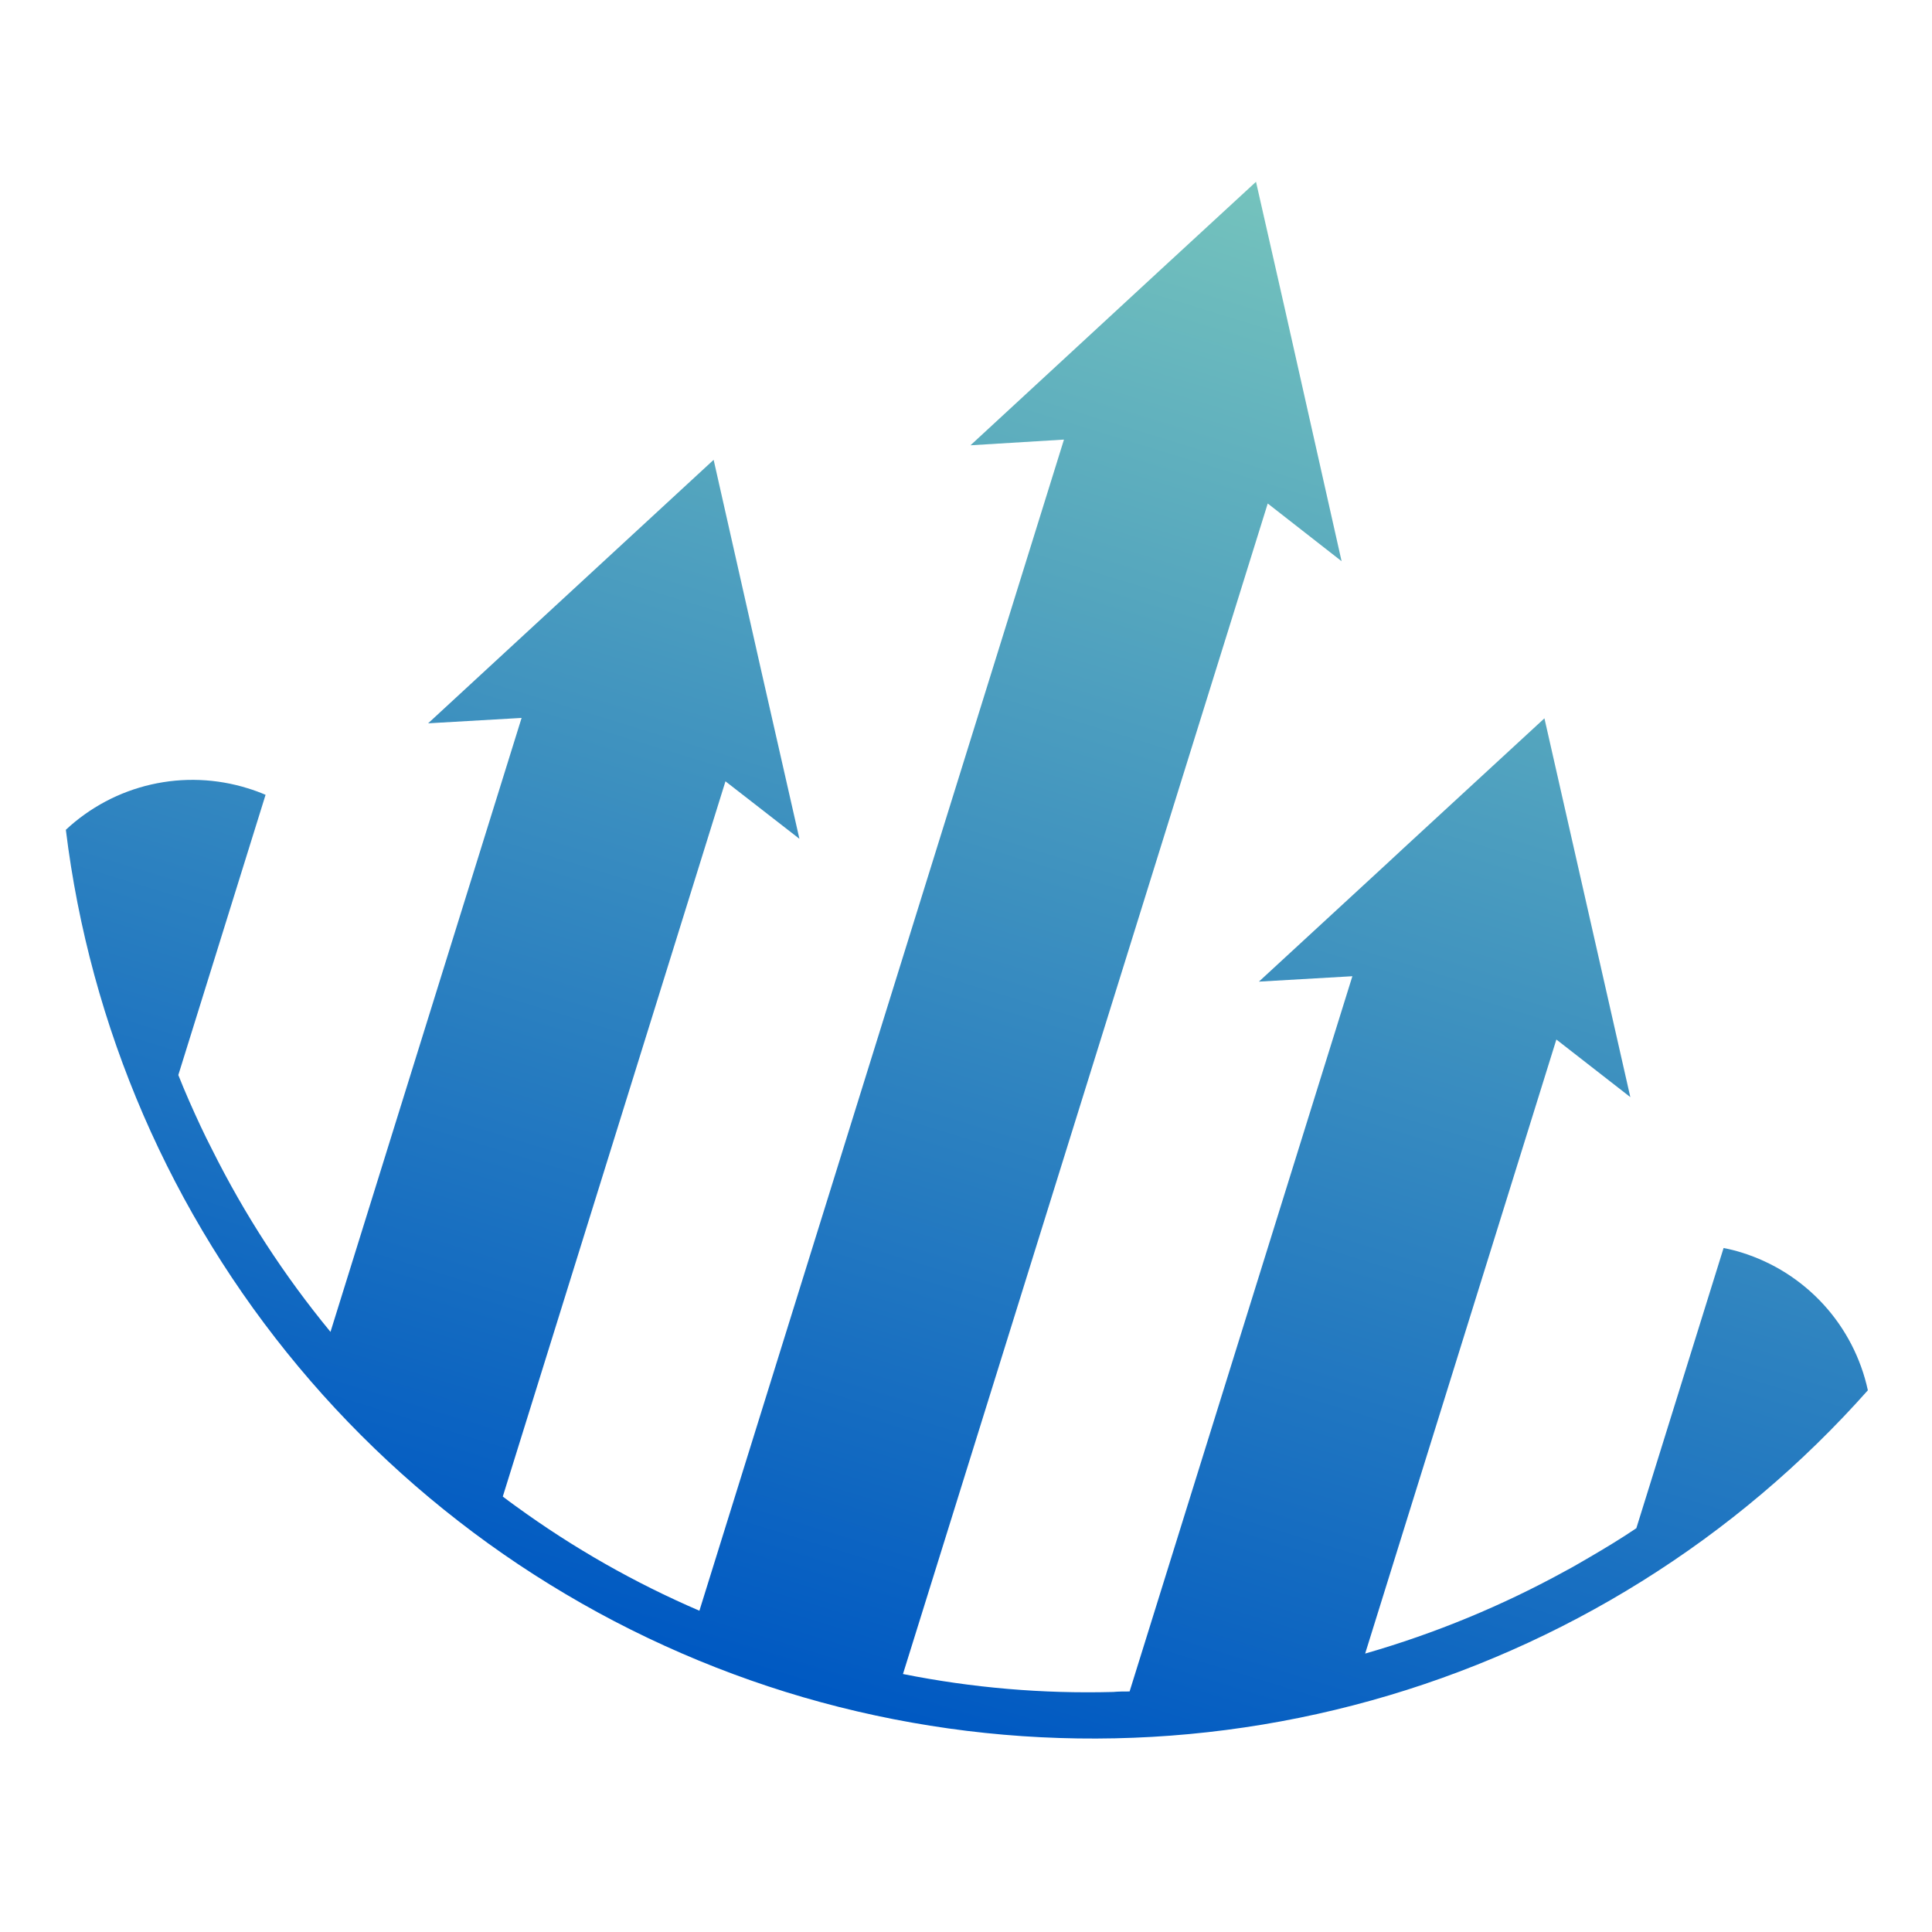 <svg xmlns="http://www.w3.org/2000/svg" xmlns:xlink="http://www.w3.org/1999/xlink" width="500" zoomAndPan="magnify" viewBox="0 0 375 375" height="500" preserveAspectRatio="xMidYMid meet" version="1.0"><defs><clipPath id="5ca54c6d50"><path d="M 12.164 35.285 L 363 35.285 L 363 337.535 L 12.164 337.535 Z M 12.164 35.285 " clip-rule="nonzero"/></clipPath><clipPath id="cc663bbb43"><path d="M 338.078 243.125 C 336.918 242.762 335.742 242.469 334.547 242.238 L 317.613 296.625 C 314.629 298.641 311.566 300.492 308.422 302.324 C 306.949 303.172 305.477 304.059 303.988 304.844 C 291.586 311.672 278.582 317.043 264.977 320.957 L 302.09 201.77 L 316.445 212.949 L 299.773 139.426 L 272.457 164.605 L 269.352 167.488 L 244.355 190.531 L 262.496 189.484 L 219.254 328.312 C 218.188 328.312 217.137 328.312 216.07 328.41 C 202.34 328.777 188.738 327.613 175.266 324.926 L 246.066 97.73 L 260.402 108.93 L 252.902 75.574 L 249.395 59.98 L 243.789 35.285 L 225.121 52.488 L 213.367 63.348 L 188.371 86.43 L 206.516 85.324 L 135.754 312.641 C 123.133 307.207 111.266 300.453 100.152 292.375 C 99.305 291.75 98.438 291.145 97.59 290.48 L 140.812 151.652 L 155.168 162.812 L 147.648 129.719 L 146.699 125.508 L 138.516 89.25 L 83.098 140.395 L 101.242 139.348 L 64.148 258.516 C 55.148 247.586 47.484 235.789 41.164 223.121 C 40.379 221.613 39.652 220.102 38.926 218.57 C 37.395 215.285 35.922 211.984 34.613 208.66 L 51.547 154.273 C 50.414 153.785 49.258 153.359 48.078 153.004 C 46.566 152.531 45.031 152.164 43.473 151.895 C 41.914 151.625 40.34 151.461 38.758 151.398 C 37.176 151.336 35.598 151.379 34.02 151.523 C 32.445 151.672 30.887 151.922 29.34 152.273 C 27.797 152.625 26.285 153.078 24.801 153.629 C 23.316 154.18 21.875 154.828 20.477 155.57 C 19.078 156.312 17.734 157.145 16.449 158.062 C 15.16 158.98 13.938 159.98 12.781 161.062 C 13.363 165.828 14.121 170.566 15.043 175.277 C 15.969 179.988 17.062 184.66 18.32 189.293 C 19.582 193.926 21.004 198.508 22.594 203.039 C 24.184 207.57 25.934 212.039 27.84 216.445 C 29.75 220.848 31.816 225.18 34.035 229.438 C 36.254 233.695 38.625 237.871 41.145 241.957 C 43.664 246.047 46.328 250.039 49.133 253.938 C 51.941 257.832 54.883 261.625 57.961 265.312 C 61.039 269 64.242 272.57 67.578 276.027 C 70.914 279.484 74.367 282.816 77.941 286.027 C 81.512 289.238 85.199 292.312 88.992 295.258 C 92.785 298.207 96.68 301.012 100.676 303.68 C 104.672 306.344 108.758 308.863 112.934 311.238 C 117.109 313.613 121.367 315.836 125.703 317.902 C 130.039 319.973 134.445 321.883 138.918 323.637 C 143.391 325.391 147.918 326.98 152.508 328.41 C 157.094 329.836 161.727 331.094 166.406 332.184 C 171.082 333.277 175.793 334.199 180.539 334.953 C 185.281 335.711 190.047 336.293 194.832 336.707 C 199.617 337.121 204.414 337.359 209.215 337.43 C 214.02 337.5 218.82 337.398 223.617 337.125 C 228.41 336.852 233.191 336.406 237.957 335.789 C 242.719 335.172 247.457 334.387 252.164 333.43 C 256.871 332.477 261.539 331.352 266.164 330.062 C 270.793 328.773 275.367 327.32 279.891 325.699 C 284.414 324.082 288.871 322.305 293.266 320.367 C 297.66 318.434 301.98 316.34 306.227 314.094 C 310.473 311.848 314.633 309.453 318.707 306.906 C 322.777 304.363 326.754 301.676 330.637 298.848 C 334.516 296.016 338.289 293.055 341.957 289.953 C 345.625 286.855 349.18 283.625 352.613 280.273 C 356.051 276.918 359.363 273.445 362.551 269.855 C 362.215 268.305 361.781 266.785 361.242 265.297 C 360.707 263.805 360.074 262.355 359.348 260.949 C 358.617 259.539 357.801 258.188 356.895 256.887 C 355.988 255.59 355 254.355 353.93 253.184 C 352.859 252.016 351.715 250.922 350.5 249.906 C 349.285 248.887 348.008 247.953 346.672 247.102 C 345.332 246.254 343.945 245.496 342.504 244.832 C 341.066 244.164 339.59 243.598 338.078 243.125 Z M 338.078 243.125 " clip-rule="nonzero"/></clipPath><linearGradient x1="119.334" gradientTransform="matrix(2.016, 0, 0, 2.014, 12.78, 35.286)" y1="-16.638" x2="62.264" gradientUnits="userSpaceOnUse" y2="169.158" id="3b4a2636dc"><stop stop-opacity="1" stop-color="rgb(45.9%, 76.5%, 74.1%)" offset="0"/><stop stop-opacity="1" stop-color="rgb(45.9%, 76.5%, 74.1%)" offset="0.062"/><stop stop-opacity="1" stop-color="rgb(45.9%, 76.5%, 74.1%)" offset="0.078"/><stop stop-opacity="1" stop-color="rgb(45.9%, 76.5%, 74.1%)" offset="0.086"/><stop stop-opacity="1" stop-color="rgb(45.695%, 76.314%, 74.107%)" offset="0.09"/><stop stop-opacity="1" stop-color="rgb(45.491%, 76.129%, 74.117%)" offset="0.094"/><stop stop-opacity="1" stop-color="rgb(45.261%, 75.922%, 74.126%)" offset="0.098"/><stop stop-opacity="1" stop-color="rgb(45.032%, 75.714%, 74.136%)" offset="0.102"/><stop stop-opacity="1" stop-color="rgb(44.803%, 75.505%, 74.147%)" offset="0.105"/><stop stop-opacity="1" stop-color="rgb(44.574%, 75.298%, 74.158%)" offset="0.109"/><stop stop-opacity="1" stop-color="rgb(44.344%, 75.09%, 74.167%)" offset="0.113"/><stop stop-opacity="1" stop-color="rgb(44.115%, 74.883%, 74.178%)" offset="0.117"/><stop stop-opacity="1" stop-color="rgb(43.884%, 74.673%, 74.187%)" offset="0.121"/><stop stop-opacity="1" stop-color="rgb(43.655%, 74.466%, 74.197%)" offset="0.125"/><stop stop-opacity="1" stop-color="rgb(43.427%, 74.258%, 74.207%)" offset="0.129"/><stop stop-opacity="1" stop-color="rgb(43.198%, 74.051%, 74.217%)" offset="0.133"/><stop stop-opacity="1" stop-color="rgb(42.967%, 73.842%, 74.226%)" offset="0.137"/><stop stop-opacity="1" stop-color="rgb(42.738%, 73.634%, 74.237%)" offset="0.141"/><stop stop-opacity="1" stop-color="rgb(42.508%, 73.425%, 74.246%)" offset="0.145"/><stop stop-opacity="1" stop-color="rgb(42.279%, 73.218%, 74.257%)" offset="0.148"/><stop stop-opacity="1" stop-color="rgb(42.049%, 73.01%, 74.266%)" offset="0.152"/><stop stop-opacity="1" stop-color="rgb(41.82%, 72.803%, 74.277%)" offset="0.156"/><stop stop-opacity="1" stop-color="rgb(41.591%, 72.594%, 74.286%)" offset="0.16"/><stop stop-opacity="1" stop-color="rgb(41.362%, 72.386%, 74.297%)" offset="0.164"/><stop stop-opacity="1" stop-color="rgb(41.132%, 72.179%, 74.306%)" offset="0.168"/><stop stop-opacity="1" stop-color="rgb(40.903%, 71.971%, 74.316%)" offset="0.172"/><stop stop-opacity="1" stop-color="rgb(40.672%, 71.762%, 74.326%)" offset="0.176"/><stop stop-opacity="1" stop-color="rgb(40.443%, 71.555%, 74.336%)" offset="0.18"/><stop stop-opacity="1" stop-color="rgb(40.215%, 71.347%, 74.347%)" offset="0.184"/><stop stop-opacity="1" stop-color="rgb(39.986%, 71.14%, 74.358%)" offset="0.188"/><stop stop-opacity="1" stop-color="rgb(39.755%, 70.93%, 74.367%)" offset="0.191"/><stop stop-opacity="1" stop-color="rgb(39.526%, 70.723%, 74.377%)" offset="0.195"/><stop stop-opacity="1" stop-color="rgb(39.296%, 70.515%, 74.387%)" offset="0.199"/><stop stop-opacity="1" stop-color="rgb(39.067%, 70.308%, 74.397%)" offset="0.203"/><stop stop-opacity="1" stop-color="rgb(38.837%, 70.099%, 74.406%)" offset="0.207"/><stop stop-opacity="1" stop-color="rgb(38.608%, 69.891%, 74.417%)" offset="0.211"/><stop stop-opacity="1" stop-color="rgb(38.379%, 69.684%, 74.426%)" offset="0.215"/><stop stop-opacity="1" stop-color="rgb(38.15%, 69.476%, 74.437%)" offset="0.219"/><stop stop-opacity="1" stop-color="rgb(37.92%, 69.267%, 74.446%)" offset="0.223"/><stop stop-opacity="1" stop-color="rgb(37.691%, 69.06%, 74.457%)" offset="0.227"/><stop stop-opacity="1" stop-color="rgb(37.46%, 68.852%, 74.466%)" offset="0.23"/><stop stop-opacity="1" stop-color="rgb(37.231%, 68.645%, 74.477%)" offset="0.234"/><stop stop-opacity="1" stop-color="rgb(37.003%, 68.436%, 74.486%)" offset="0.238"/><stop stop-opacity="1" stop-color="rgb(36.774%, 68.228%, 74.496%)" offset="0.242"/><stop stop-opacity="1" stop-color="rgb(36.543%, 68.019%, 74.506%)" offset="0.246"/><stop stop-opacity="1" stop-color="rgb(36.314%, 67.812%, 74.516%)" offset="0.25"/><stop stop-opacity="1" stop-color="rgb(36.084%, 67.604%, 74.525%)" offset="0.254"/><stop stop-opacity="1" stop-color="rgb(35.855%, 67.397%, 74.536%)" offset="0.258"/><stop stop-opacity="1" stop-color="rgb(35.626%, 67.188%, 74.547%)" offset="0.262"/><stop stop-opacity="1" stop-color="rgb(35.397%, 66.98%, 74.557%)" offset="0.266"/><stop stop-opacity="1" stop-color="rgb(35.167%, 66.772%, 74.567%)" offset="0.27"/><stop stop-opacity="1" stop-color="rgb(34.938%, 66.565%, 74.577%)" offset="0.273"/><stop stop-opacity="1" stop-color="rgb(34.708%, 66.356%, 74.586%)" offset="0.277"/><stop stop-opacity="1" stop-color="rgb(34.479%, 66.148%, 74.597%)" offset="0.281"/><stop stop-opacity="1" stop-color="rgb(34.248%, 65.941%, 74.606%)" offset="0.285"/><stop stop-opacity="1" stop-color="rgb(34.019%, 65.733%, 74.617%)" offset="0.289"/><stop stop-opacity="1" stop-color="rgb(33.791%, 65.524%, 74.626%)" offset="0.293"/><stop stop-opacity="1" stop-color="rgb(33.562%, 65.317%, 74.637%)" offset="0.297"/><stop stop-opacity="1" stop-color="rgb(33.331%, 65.109%, 74.646%)" offset="0.301"/><stop stop-opacity="1" stop-color="rgb(33.102%, 64.902%, 74.657%)" offset="0.305"/><stop stop-opacity="1" stop-color="rgb(32.872%, 64.693%, 74.666%)" offset="0.309"/><stop stop-opacity="1" stop-color="rgb(32.643%, 64.485%, 74.677%)" offset="0.312"/><stop stop-opacity="1" stop-color="rgb(32.414%, 64.278%, 74.686%)" offset="0.316"/><stop stop-opacity="1" stop-color="rgb(32.185%, 64.07%, 74.696%)" offset="0.32"/><stop stop-opacity="1" stop-color="rgb(31.955%, 63.861%, 74.706%)" offset="0.324"/><stop stop-opacity="1" stop-color="rgb(31.726%, 63.654%, 74.716%)" offset="0.328"/><stop stop-opacity="1" stop-color="rgb(31.496%, 63.445%, 74.727%)" offset="0.332"/><stop stop-opacity="1" stop-color="rgb(31.267%, 63.237%, 74.738%)" offset="0.336"/><stop stop-opacity="1" stop-color="rgb(31.036%, 63.029%, 74.747%)" offset="0.34"/><stop stop-opacity="1" stop-color="rgb(30.807%, 62.822%, 74.757%)" offset="0.344"/><stop stop-opacity="1" stop-color="rgb(30.579%, 62.613%, 74.767%)" offset="0.348"/><stop stop-opacity="1" stop-color="rgb(30.35%, 62.405%, 74.777%)" offset="0.352"/><stop stop-opacity="1" stop-color="rgb(30.119%, 62.198%, 74.786%)" offset="0.355"/><stop stop-opacity="1" stop-color="rgb(29.89%, 61.99%, 74.797%)" offset="0.359"/><stop stop-opacity="1" stop-color="rgb(29.66%, 61.781%, 74.806%)" offset="0.363"/><stop stop-opacity="1" stop-color="rgb(29.431%, 61.574%, 74.817%)" offset="0.367"/><stop stop-opacity="1" stop-color="rgb(29.202%, 61.366%, 74.826%)" offset="0.371"/><stop stop-opacity="1" stop-color="rgb(28.973%, 61.159%, 74.837%)" offset="0.375"/><stop stop-opacity="1" stop-color="rgb(28.743%, 60.95%, 74.846%)" offset="0.379"/><stop stop-opacity="1" stop-color="rgb(28.514%, 60.742%, 74.857%)" offset="0.383"/><stop stop-opacity="1" stop-color="rgb(28.284%, 60.535%, 74.866%)" offset="0.387"/><stop stop-opacity="1" stop-color="rgb(28.055%, 60.327%, 74.876%)" offset="0.391"/><stop stop-opacity="1" stop-color="rgb(27.824%, 60.118%, 74.886%)" offset="0.395"/><stop stop-opacity="1" stop-color="rgb(27.596%, 59.911%, 74.896%)" offset="0.398"/><stop stop-opacity="1" stop-color="rgb(27.367%, 59.703%, 74.905%)" offset="0.402"/><stop stop-opacity="1" stop-color="rgb(27.138%, 59.496%, 74.916%)" offset="0.406"/><stop stop-opacity="1" stop-color="rgb(26.907%, 59.286%, 74.927%)" offset="0.41"/><stop stop-opacity="1" stop-color="rgb(26.678%, 59.079%, 74.937%)" offset="0.414"/><stop stop-opacity="1" stop-color="rgb(26.448%, 58.871%, 74.947%)" offset="0.418"/><stop stop-opacity="1" stop-color="rgb(26.219%, 58.664%, 74.957%)" offset="0.422"/><stop stop-opacity="1" stop-color="rgb(25.99%, 58.455%, 74.966%)" offset="0.426"/><stop stop-opacity="1" stop-color="rgb(25.761%, 58.247%, 74.977%)" offset="0.43"/><stop stop-opacity="1" stop-color="rgb(25.531%, 58.038%, 74.986%)" offset="0.434"/><stop stop-opacity="1" stop-color="rgb(25.302%, 57.831%, 74.997%)" offset="0.438"/><stop stop-opacity="1" stop-color="rgb(25.072%, 57.623%, 75.006%)" offset="0.441"/><stop stop-opacity="1" stop-color="rgb(24.843%, 57.416%, 75.017%)" offset="0.445"/><stop stop-opacity="1" stop-color="rgb(24.612%, 57.207%, 75.026%)" offset="0.449"/><stop stop-opacity="1" stop-color="rgb(24.384%, 56.999%, 75.037%)" offset="0.453"/><stop stop-opacity="1" stop-color="rgb(24.155%, 56.792%, 75.046%)" offset="0.457"/><stop stop-opacity="1" stop-color="rgb(23.926%, 56.584%, 75.056%)" offset="0.461"/><stop stop-opacity="1" stop-color="rgb(23.695%, 56.375%, 75.066%)" offset="0.465"/><stop stop-opacity="1" stop-color="rgb(23.466%, 56.168%, 75.076%)" offset="0.469"/><stop stop-opacity="1" stop-color="rgb(23.236%, 55.96%, 75.085%)" offset="0.473"/><stop stop-opacity="1" stop-color="rgb(23.007%, 55.753%, 75.096%)" offset="0.477"/><stop stop-opacity="1" stop-color="rgb(22.778%, 55.544%, 75.105%)" offset="0.48"/><stop stop-opacity="1" stop-color="rgb(22.549%, 55.336%, 75.116%)" offset="0.484"/><stop stop-opacity="1" stop-color="rgb(22.319%, 55.128%, 75.127%)" offset="0.488"/><stop stop-opacity="1" stop-color="rgb(22.09%, 54.921%, 75.137%)" offset="0.492"/><stop stop-opacity="1" stop-color="rgb(21.86%, 54.712%, 75.146%)" offset="0.496"/><stop stop-opacity="1" stop-color="rgb(21.631%, 54.504%, 75.157%)" offset="0.5"/><stop stop-opacity="1" stop-color="rgb(21.4%, 54.297%, 75.166%)" offset="0.504"/><stop stop-opacity="1" stop-color="rgb(21.172%, 54.089%, 75.177%)" offset="0.508"/><stop stop-opacity="1" stop-color="rgb(20.943%, 53.88%, 75.186%)" offset="0.512"/><stop stop-opacity="1" stop-color="rgb(20.714%, 53.673%, 75.197%)" offset="0.516"/><stop stop-opacity="1" stop-color="rgb(20.483%, 53.464%, 75.206%)" offset="0.52"/><stop stop-opacity="1" stop-color="rgb(20.255%, 53.256%, 75.217%)" offset="0.523"/><stop stop-opacity="1" stop-color="rgb(20.024%, 53.049%, 75.226%)" offset="0.527"/><stop stop-opacity="1" stop-color="rgb(19.795%, 52.841%, 75.237%)" offset="0.531"/><stop stop-opacity="1" stop-color="rgb(19.566%, 52.632%, 75.246%)" offset="0.535"/><stop stop-opacity="1" stop-color="rgb(19.337%, 52.425%, 75.256%)" offset="0.539"/><stop stop-opacity="1" stop-color="rgb(19.107%, 52.217%, 75.266%)" offset="0.543"/><stop stop-opacity="1" stop-color="rgb(18.878%, 52.01%, 75.276%)" offset="0.547"/><stop stop-opacity="1" stop-color="rgb(18.648%, 51.801%, 75.285%)" offset="0.551"/><stop stop-opacity="1" stop-color="rgb(18.419%, 51.593%, 75.296%)" offset="0.555"/><stop stop-opacity="1" stop-color="rgb(18.188%, 51.385%, 75.307%)" offset="0.559"/><stop stop-opacity="1" stop-color="rgb(17.96%, 51.178%, 75.317%)" offset="0.562"/><stop stop-opacity="1" stop-color="rgb(17.731%, 50.969%, 75.327%)" offset="0.566"/><stop stop-opacity="1" stop-color="rgb(17.502%, 50.761%, 75.337%)" offset="0.57"/><stop stop-opacity="1" stop-color="rgb(17.271%, 50.554%, 75.346%)" offset="0.574"/><stop stop-opacity="1" stop-color="rgb(17.043%, 50.346%, 75.357%)" offset="0.578"/><stop stop-opacity="1" stop-color="rgb(16.812%, 50.137%, 75.366%)" offset="0.582"/><stop stop-opacity="1" stop-color="rgb(16.583%, 49.93%, 75.377%)" offset="0.586"/><stop stop-opacity="1" stop-color="rgb(16.354%, 49.722%, 75.386%)" offset="0.59"/><stop stop-opacity="1" stop-color="rgb(16.125%, 49.515%, 75.397%)" offset="0.594"/><stop stop-opacity="1" stop-color="rgb(15.895%, 49.306%, 75.406%)" offset="0.598"/><stop stop-opacity="1" stop-color="rgb(15.666%, 49.098%, 75.417%)" offset="0.602"/><stop stop-opacity="1" stop-color="rgb(15.436%, 48.891%, 75.426%)" offset="0.605"/><stop stop-opacity="1" stop-color="rgb(15.207%, 48.683%, 75.436%)" offset="0.609"/><stop stop-opacity="1" stop-color="rgb(14.977%, 48.474%, 75.446%)" offset="0.613"/><stop stop-opacity="1" stop-color="rgb(14.748%, 48.267%, 75.456%)" offset="0.617"/><stop stop-opacity="1" stop-color="rgb(14.519%, 48.058%, 75.465%)" offset="0.621"/><stop stop-opacity="1" stop-color="rgb(14.29%, 47.85%, 75.476%)" offset="0.625"/><stop stop-opacity="1" stop-color="rgb(14.059%, 47.643%, 75.485%)" offset="0.629"/><stop stop-opacity="1" stop-color="rgb(13.831%, 47.435%, 75.496%)" offset="0.633"/><stop stop-opacity="1" stop-color="rgb(13.6%, 47.226%, 75.507%)" offset="0.637"/><stop stop-opacity="1" stop-color="rgb(13.371%, 47.018%, 75.517%)" offset="0.641"/><stop stop-opacity="1" stop-color="rgb(13.142%, 46.811%, 75.526%)" offset="0.645"/><stop stop-opacity="1" stop-color="rgb(12.914%, 46.603%, 75.537%)" offset="0.648"/><stop stop-opacity="1" stop-color="rgb(12.683%, 46.394%, 75.546%)" offset="0.652"/><stop stop-opacity="1" stop-color="rgb(12.454%, 46.187%, 75.557%)" offset="0.656"/><stop stop-opacity="1" stop-color="rgb(12.224%, 45.979%, 75.566%)" offset="0.66"/><stop stop-opacity="1" stop-color="rgb(11.995%, 45.772%, 75.577%)" offset="0.664"/><stop stop-opacity="1" stop-color="rgb(11.765%, 45.563%, 75.586%)" offset="0.668"/><stop stop-opacity="1" stop-color="rgb(11.536%, 45.355%, 75.597%)" offset="0.672"/><stop stop-opacity="1" stop-color="rgb(11.307%, 45.148%, 75.606%)" offset="0.676"/><stop stop-opacity="1" stop-color="rgb(11.078%, 44.94%, 75.616%)" offset="0.68"/><stop stop-opacity="1" stop-color="rgb(10.847%, 44.731%, 75.626%)" offset="0.684"/><stop stop-opacity="1" stop-color="rgb(10.619%, 44.524%, 75.636%)" offset="0.688"/><stop stop-opacity="1" stop-color="rgb(10.388%, 44.316%, 75.645%)" offset="0.691"/><stop stop-opacity="1" stop-color="rgb(10.159%, 44.109%, 75.656%)" offset="0.695"/><stop stop-opacity="1" stop-color="rgb(9.93%, 43.9%, 75.665%)" offset="0.699"/><stop stop-opacity="1" stop-color="rgb(9.702%, 43.692%, 75.676%)" offset="0.703"/><stop stop-opacity="1" stop-color="rgb(9.471%, 43.484%, 75.685%)" offset="0.707"/><stop stop-opacity="1" stop-color="rgb(9.242%, 43.277%, 75.696%)" offset="0.711"/><stop stop-opacity="1" stop-color="rgb(9.012%, 43.068%, 75.706%)" offset="0.715"/><stop stop-opacity="1" stop-color="rgb(8.783%, 42.86%, 75.717%)" offset="0.719"/><stop stop-opacity="1" stop-color="rgb(8.553%, 42.651%, 75.726%)" offset="0.723"/><stop stop-opacity="1" stop-color="rgb(8.324%, 42.444%, 75.737%)" offset="0.727"/><stop stop-opacity="1" stop-color="rgb(8.095%, 42.236%, 75.746%)" offset="0.73"/><stop stop-opacity="1" stop-color="rgb(7.866%, 42.029%, 75.757%)" offset="0.734"/><stop stop-opacity="1" stop-color="rgb(7.635%, 41.82%, 75.766%)" offset="0.738"/><stop stop-opacity="1" stop-color="rgb(7.407%, 41.612%, 75.777%)" offset="0.742"/><stop stop-opacity="1" stop-color="rgb(7.176%, 41.405%, 75.786%)" offset="0.746"/><stop stop-opacity="1" stop-color="rgb(6.947%, 41.197%, 75.797%)" offset="0.75"/><stop stop-opacity="1" stop-color="rgb(6.718%, 40.988%, 75.806%)" offset="0.754"/><stop stop-opacity="1" stop-color="rgb(6.49%, 40.781%, 75.816%)" offset="0.758"/><stop stop-opacity="1" stop-color="rgb(6.259%, 40.573%, 75.826%)" offset="0.762"/><stop stop-opacity="1" stop-color="rgb(6.03%, 40.366%, 75.836%)" offset="0.766"/><stop stop-opacity="1" stop-color="rgb(5.8%, 40.157%, 75.845%)" offset="0.77"/><stop stop-opacity="1" stop-color="rgb(5.571%, 39.949%, 75.856%)" offset="0.773"/><stop stop-opacity="1" stop-color="rgb(5.342%, 39.742%, 75.865%)" offset="0.777"/><stop stop-opacity="1" stop-color="rgb(5.113%, 39.534%, 75.876%)" offset="0.781"/><stop stop-opacity="1" stop-color="rgb(4.883%, 39.325%, 75.885%)" offset="0.785"/><stop stop-opacity="1" stop-color="rgb(4.654%, 39.117%, 75.896%)" offset="0.789"/><stop stop-opacity="1" stop-color="rgb(4.424%, 38.91%, 75.906%)" offset="0.793"/><stop stop-opacity="1" stop-color="rgb(4.195%, 38.702%, 75.917%)" offset="0.797"/><stop stop-opacity="1" stop-color="rgb(3.964%, 38.493%, 75.926%)" offset="0.801"/><stop stop-opacity="1" stop-color="rgb(3.735%, 38.286%, 75.937%)" offset="0.805"/><stop stop-opacity="1" stop-color="rgb(3.506%, 38.077%, 75.946%)" offset="0.809"/><stop stop-opacity="1" stop-color="rgb(3.278%, 37.869%, 75.957%)" offset="0.812"/><stop stop-opacity="1" stop-color="rgb(3.047%, 37.662%, 75.966%)" offset="0.816"/><stop stop-opacity="1" stop-color="rgb(2.818%, 37.454%, 75.977%)" offset="0.82"/><stop stop-opacity="1" stop-color="rgb(2.588%, 37.245%, 75.986%)" offset="0.824"/><stop stop-opacity="1" stop-color="rgb(2.359%, 37.038%, 75.996%)" offset="0.828"/><stop stop-opacity="1" stop-color="rgb(2.13%, 36.83%, 76.006%)" offset="0.832"/><stop stop-opacity="1" stop-color="rgb(1.901%, 36.623%, 76.016%)" offset="0.836"/><stop stop-opacity="1" stop-color="rgb(1.671%, 36.414%, 76.025%)" offset="0.84"/><stop stop-opacity="1" stop-color="rgb(1.442%, 36.206%, 76.036%)" offset="0.844"/><stop stop-opacity="1" stop-color="rgb(1.212%, 35.999%, 76.045%)" offset="0.848"/><stop stop-opacity="1" stop-color="rgb(0.983%, 35.791%, 76.056%)" offset="0.852"/><stop stop-opacity="1" stop-color="rgb(0.752%, 35.582%, 76.065%)" offset="0.855"/><stop stop-opacity="1" stop-color="rgb(0.523%, 35.374%, 76.076%)" offset="0.859"/><stop stop-opacity="1" stop-color="rgb(0.294%, 35.167%, 76.086%)" offset="0.863"/><stop stop-opacity="1" stop-color="rgb(0.066%, 34.959%, 76.097%)" offset="0.867"/><stop stop-opacity="1" stop-color="rgb(0.032%, 34.929%, 76.097%)" offset="0.875"/><stop stop-opacity="1" stop-color="rgb(0%, 34.9%, 76.099%)" offset="1"/></linearGradient></defs><g clip-path="url(#5ca54c6d50)"><g clip-path="url(#cc663bbb43)"><path fill="url(#3b4a2636dc)" d="M 12.781 35.285 L 12.781 337.5 L 362.551 337.5 L 362.551 35.285 Z M 12.781 35.285 " fill-rule="nonzero"/></g></g></svg>